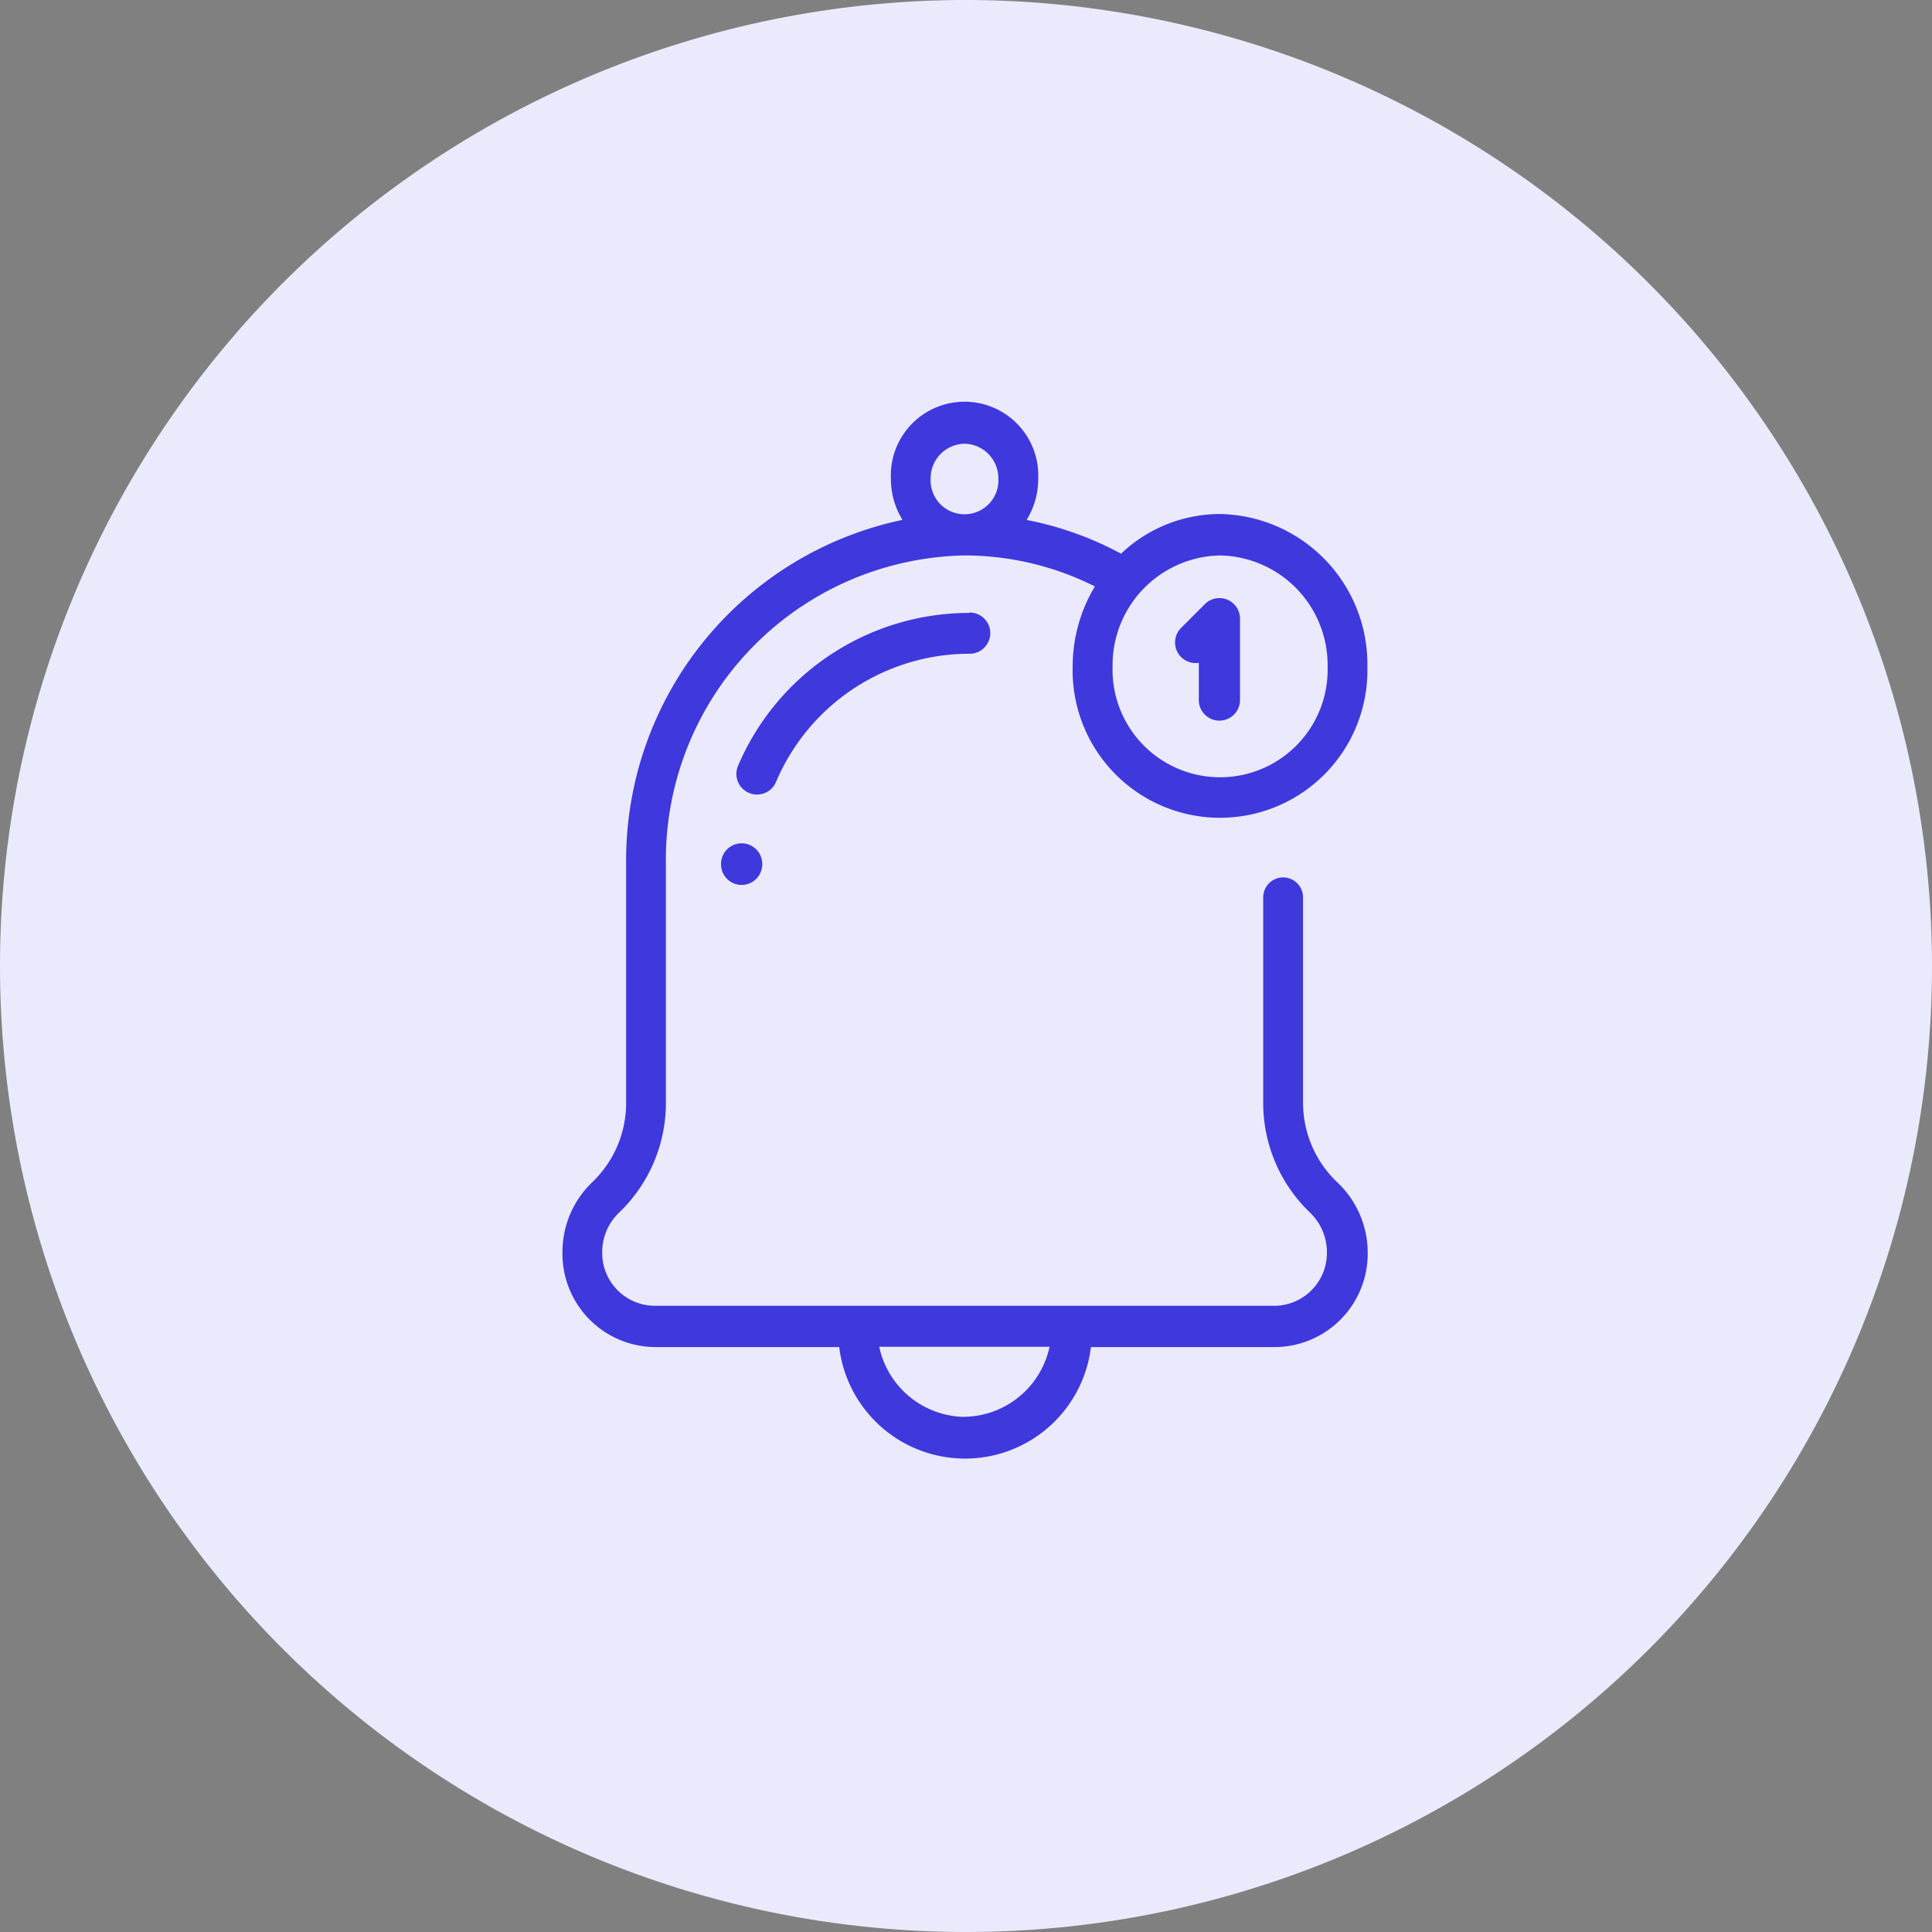 <svg xmlns="http://www.w3.org/2000/svg" width="24" height="24" viewBox="0 0 24 24">
  <rect x="0" y="0" width="24" height="24" fill="#808080" stroke="none"/>
  <g id="Group_2780" data-name="Group 2780" transform="translate(-36 -358)">
    <g id="check_3_" data-name="check (3)" transform="translate(36 358)">
      <path id="Path_16642" data-name="Path 16642" d="M12,0A12,12,0,1,0,24,12,12.013,12.013,0,0,0,12,0Zm0,0" fill="#ebeafc"/>
    </g>
    <g id="notification_2_" data-name="notification (2)" transform="translate(-10.862 363)">
      <g id="Group_2773" data-name="Group 2773" transform="translate(53.848 0)">
        <g id="Group_2772" data-name="Group 2772" transform="translate(0)">
          <path id="Path_16804" data-name="Path 16804" d="M63.47,9.683a1.362,1.362,0,0,1-.421-.986V6.147a.247.247,0,1,0-.495,0V8.7a1.884,1.884,0,0,0,.582,1.364.678.678,0,0,1,.209.491.656.656,0,0,1-.643.666H54.986a.656.656,0,0,1-.643-.666.678.678,0,0,1,.209-.491A1.884,1.884,0,0,0,55.134,8.7V5.737A3.782,3.782,0,0,1,58.844,1.9a3.608,3.608,0,0,1,1.619.385,1.933,1.933,0,0,0-.276,1,1.831,1.831,0,1,0,3.661,0,1.866,1.866,0,0,0-1.83-1.9,1.789,1.789,0,0,0-1.23.493,4.1,4.1,0,0,0-1.173-.419.966.966,0,0,0,.144-.51.916.916,0,1,0-1.83,0,.966.966,0,0,0,.144.509,4.323,4.323,0,0,0-3.433,4.281V8.7a1.362,1.362,0,0,1-.421.986,1.2,1.2,0,0,0-.37.87,1.16,1.16,0,0,0,1.138,1.178h2.3a1.575,1.575,0,0,0,3.127,0h2.3a1.16,1.16,0,0,0,1.138-1.178A1.2,1.2,0,0,0,63.47,9.683ZM62.018,1.9a1.362,1.362,0,0,1,1.336,1.383,1.336,1.336,0,1,1-2.671,0A1.362,1.362,0,0,1,62.018,1.9ZM58.844.512a.429.429,0,0,1,.42.435.421.421,0,1,1-.841,0A.429.429,0,0,1,58.844.512Zm0,12.089a1.1,1.1,0,0,1-1.06-.871H59.9A1.1,1.1,0,0,1,58.844,12.6Z" transform="translate(-53.848 0)" fill="#3f38dd"/>
        </g>
      </g>
      <g id="Group_2775" data-name="Group 2775" transform="translate(55.823 5.476)">
        <g id="Group_2774" data-name="Group 2774">
          <path id="Path_16805" data-name="Path 16805" d="M134.1,213.791a.256.256,0,0,0-.256.256v.005a.256.256,0,0,0,.512,0v-.005A.256.256,0,0,0,134.1,213.791Z" transform="translate(-133.848 -213.791)" fill="#3f38dd"/>
        </g>
      </g>
      <g id="Group_2777" data-name="Group 2777" transform="translate(56.012 2.613)">
        <g id="Group_2776" data-name="Group 2776">
          <path id="Path_16806" data-name="Path 16806" d="M145.6,102a3.121,3.121,0,0,0-2.878,1.9.256.256,0,1,0,.472.2,2.61,2.61,0,0,1,2.406-1.593.256.256,0,1,0,0-.512Z" transform="translate(-142.704 -101.999)" fill="#3f38dd"/>
        </g>
      </g>
      <g id="Group_2779" data-name="Group 2779" transform="translate(61.456 2.429)">
        <g id="Group_2778" data-name="Group 2778">
          <path id="Path_16807" data-name="Path 16807" d="M363,94.853a.256.256,0,0,0-.279.056l-.295.295a.256.256,0,0,0,.22.434V96.1a.256.256,0,0,0,.512,0V95.089A.256.256,0,0,0,363,94.853Z" transform="translate(-362.348 -94.833)" fill="#3f38dd"/>
        </g>
      </g>
    </g>
  </g>
</svg>
